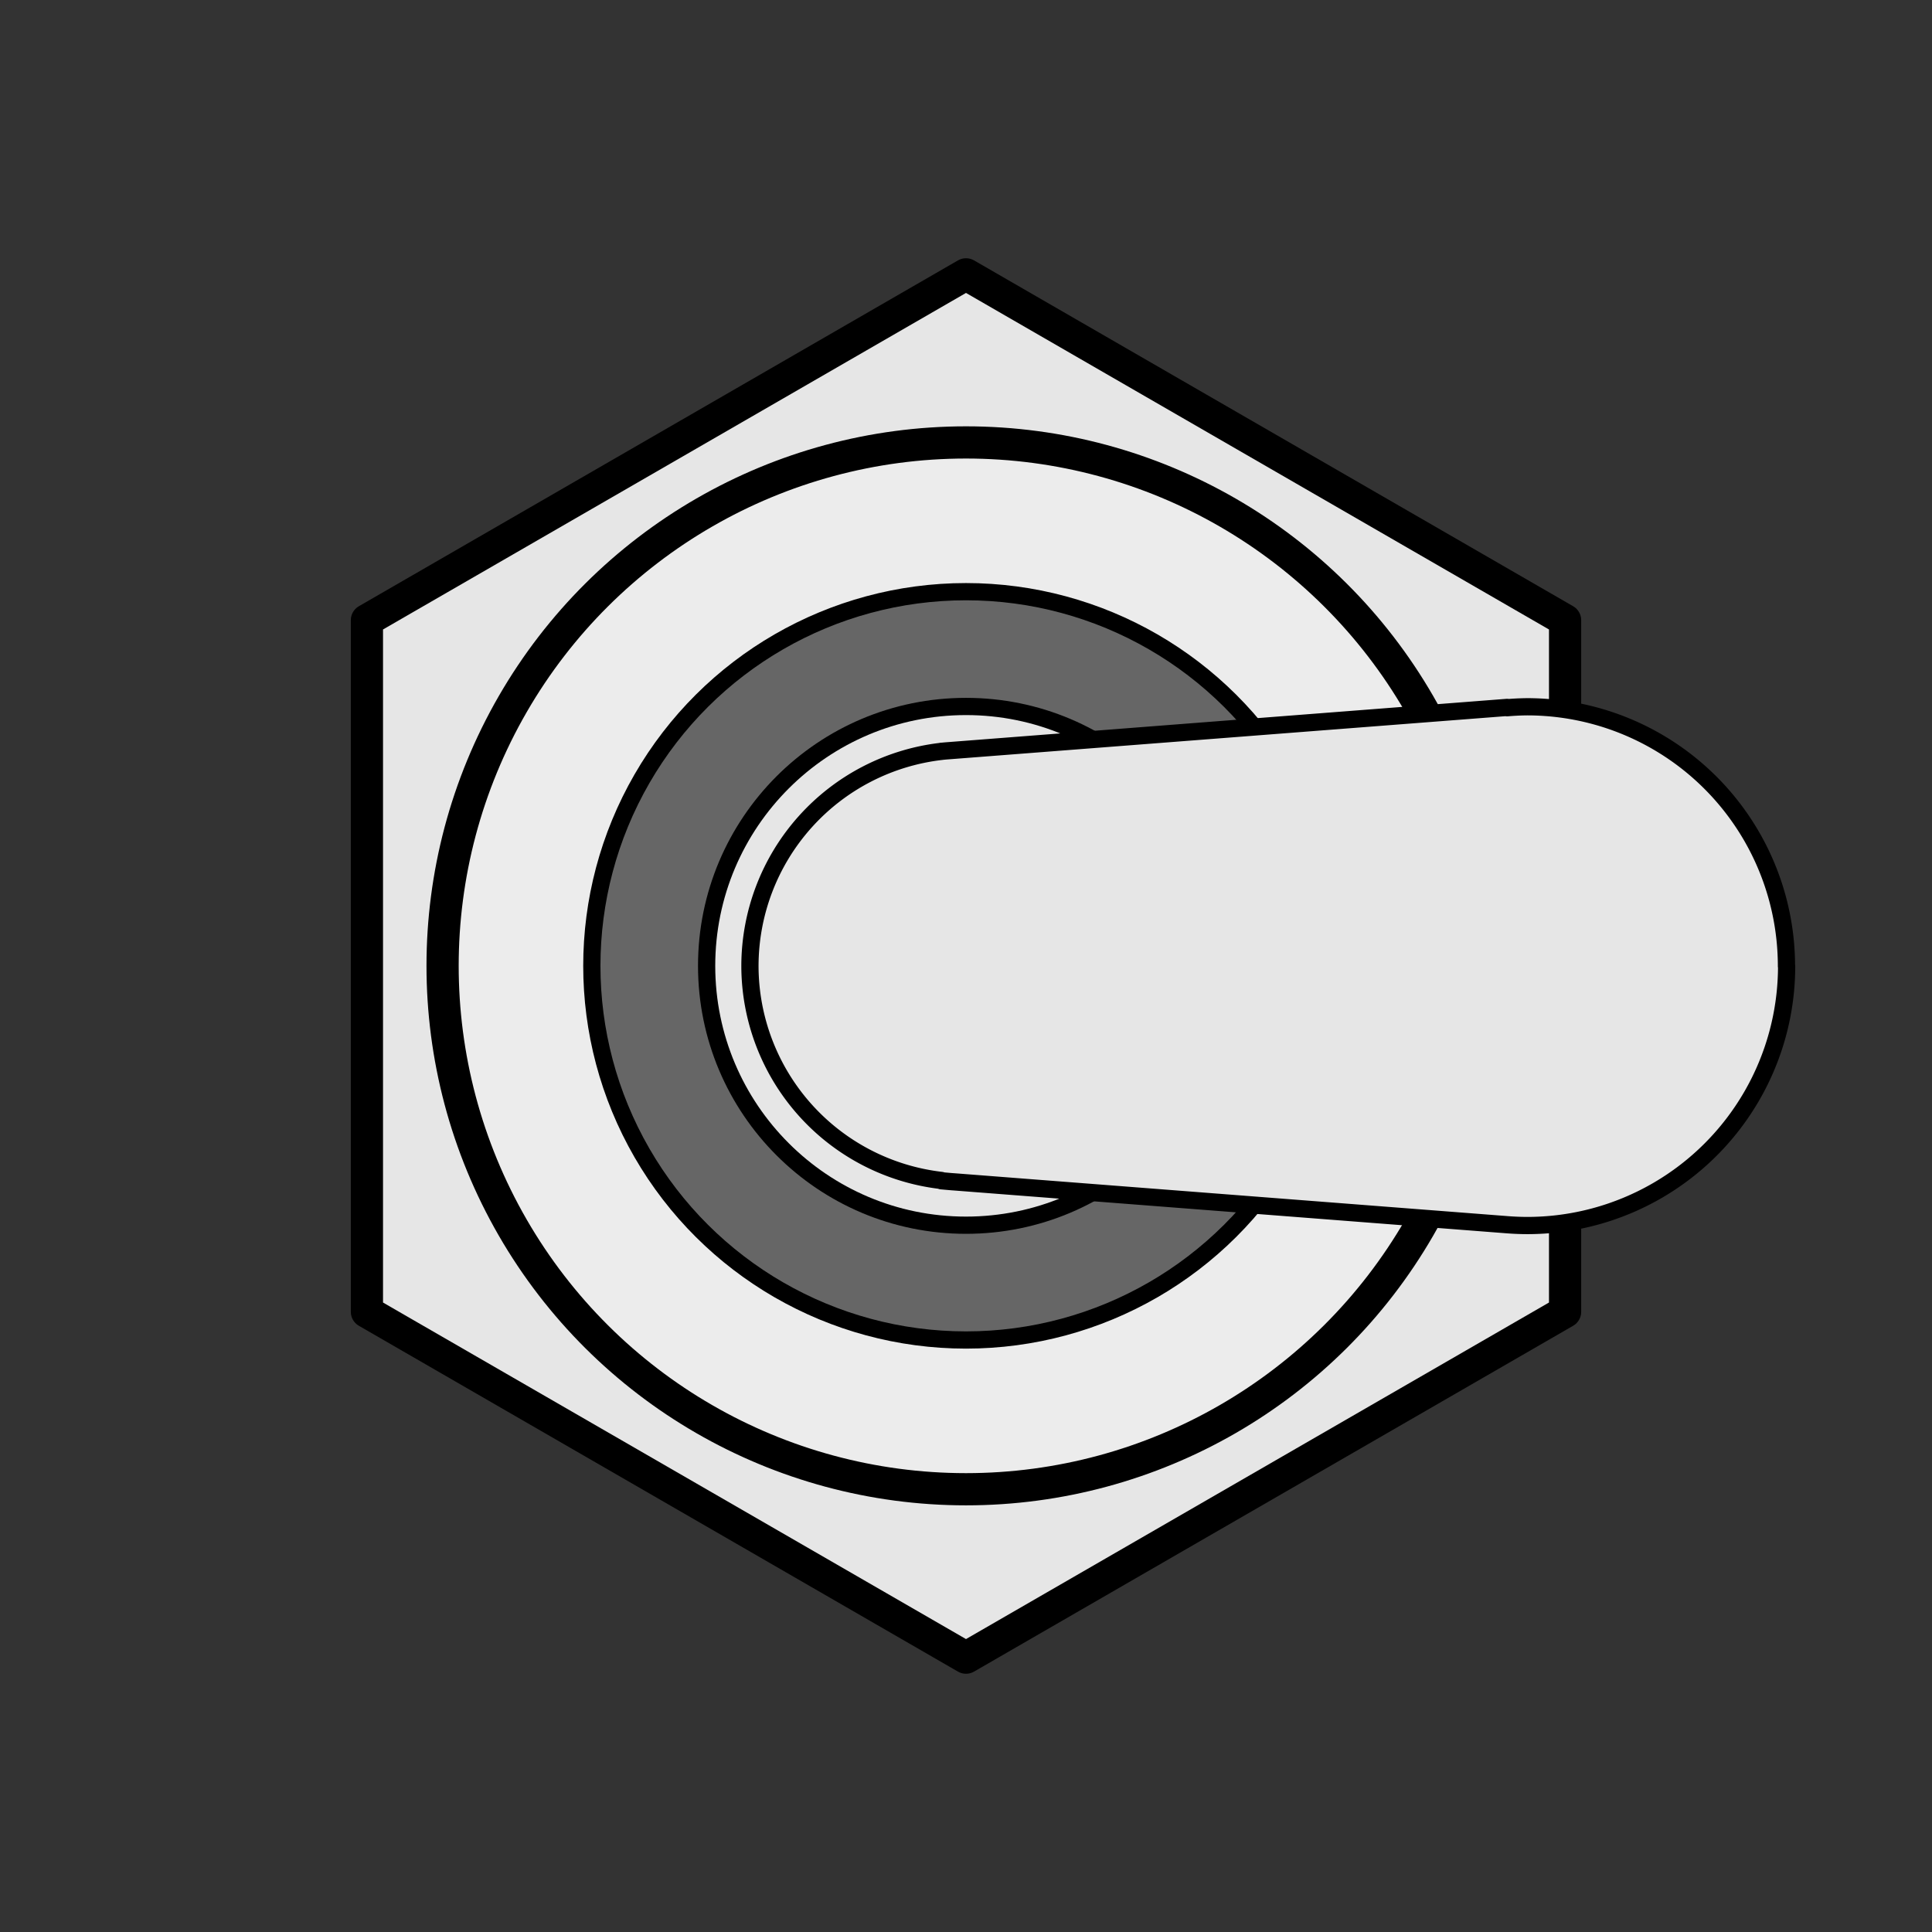 <?xml version="1.0" encoding="UTF-8" standalone="no"?>
<!-- Created with Inkscape (http://www.inkscape.org/) -->

<svg
   xmlns:dc="http://purl.org/dc/elements/1.1/"
   xmlns:cc="http://creativecommons.org/ns#"
   xmlns:rdf="http://www.w3.org/1999/02/22-rdf-syntax-ns#"
   xmlns:svg="http://www.w3.org/2000/svg"
   xmlns="http://www.w3.org/2000/svg"
   xmlns:sodipodi="http://sodipodi.sourceforge.net/DTD/sodipodi-0.dtd"
   xmlns:inkscape="http://www.inkscape.org/namespaces/inkscape"
   width="12mm"
   height="12mm"
   viewBox="0 0 12 12"
   version="1.1"
   id="svg826"
   inkscape:version="0.92.4 (5da689c313, 2019-01-14)"
   sodipodi:docname="SW_ToggleS_0.svg">
  <rect x="0" y="0" width="12" height="12" fill="#333333" stroke="none"/>
  <defs
     id="defs820" />
  <sodipodi:namedview
     id="base"
     pagecolor="#ffffff"
     bordercolor="#666666"
     borderopacity="1.0"
     inkscape:pageopacity="0.0"
     inkscape:pageshadow="2"
     inkscape:zoom="32"
     inkscape:cx="17.770596"
     inkscape:cy="18.415852"
     inkscape:document-units="mm"
     inkscape:current-layer="layer1"
     showgrid="true"
     inkscape:snap-tangential="true"
     inkscape:snap-path-clip="false"
     gridtolerance="10"
     inkscape:snap-others="false"
     inkscape:snap-intersection-paths="true"
     inkscape:window-width="1920"
     inkscape:window-height="1017"
     inkscape:window-x="1912"
     inkscape:window-y="-8"
     inkscape:window-maximized="1">
    <inkscape:grid
       type="xygrid"
       id="grid5078"
       units="mm"
       spacingx="0.2"
       spacingy="0.2"
       snapvisiblegridlinesonly="false" />
  </sodipodi:namedview>
  <g
     inkscape:label="Layer 1"
     inkscape:groupmode="layer"
     id="layer1"
     transform="translate(0,-285)">
    <path
       sodipodi:type="star"
       style="opacity:1;fill:#e6e6e6;fill-opacity:1;stroke:#000000;stroke-width:0.2;stroke-linecap:square;stroke-linejoin:round;stroke-miterlimit:4;stroke-dasharray:none;stroke-dashoffset:0;stroke-opacity:1;paint-order:markers fill stroke"
       id="path5088"
       sodipodi:sides="6"
       sodipodi:cx="6.0000043"
       sodipodi:cy="290.99924"
       sodipodi:r1="4.2962971"
       sodipodi:r2="3.7207024"
       sodipodi:arg1="1.5707963"
       sodipodi:arg2="2.0943951"
       inkscape:flatsided="true"
       inkscape:rounded="0"
       inkscape:randomized="0"
       d="m 6,295.296 -3.721,-2.148 -1e-7,-4.296 3.721,-2.148 3.721,2.148 2e-7,4.296 z" />
    <circle
       style="opacity:1;fill:#ececec;fill-opacity:1;stroke:#000000;stroke-width:0.2;stroke-linecap:square;stroke-linejoin:round;stroke-miterlimit:4;stroke-dasharray:none;stroke-dashoffset:0;stroke-opacity:1;paint-order:markers fill stroke"
       id="path5084"
       cx="-290.999"
       cy="6"
       r="3.251"
       transform="rotate(-90)" />
    <ellipse
       style="opacity:1;fill:#666666;fill-opacity:1;stroke:#000000;stroke-width:0.107;stroke-linecap:square;stroke-linejoin:round;stroke-miterlimit:4;stroke-dasharray:none;stroke-dashoffset:0;stroke-opacity:1;paint-order:markers fill stroke"
       id="path5086"
       cx="-290.999"
       cy="6"
       rx="2.324"
       ry="2.324"
       transform="rotate(-90)" />
    <circle
       style="opacity:1;fill:#e6e6e6;fill-opacity:1;stroke:#000000;stroke-width:0.107;stroke-linecap:square;stroke-linejoin:round;stroke-miterlimit:4;stroke-dasharray:none;stroke-dashoffset:0;stroke-opacity:1;paint-order:markers fill stroke"
       id="path5092"
       cx="-290.999"
       cy="6"
       r="1.611"
       transform="rotate(-90)" />
    <path
       style="opacity:1;fill:#e6e6e6;fill-opacity:1;stroke:#000000;stroke-width:0.107;stroke-linecap:square;stroke-linejoin:round;stroke-miterlimit:4;stroke-dasharray:none;stroke-dashoffset:0;stroke-opacity:1;paint-order:markers fill stroke"
       d="m 11.097,291.001 a 1.611,1.611 0 0 1 -1.611,1.611 1.611,1.611 0 0 1 -0.124,-0.005 l -3.432,-0.266 a 1.343,1.343 0 0 1 -0.049,-0.004 l -0.034,-0.003 v -0.002 a 1.343,1.343 0 0 1 -1.189,-1.332 1.343,1.343 0 0 1 1.189,-1.333 v -5.7e-4 l 0.009,-5.7e-4 a 1.343,1.343 0 0 1 0.035,-0.003 l 3.47,-0.269 v 0.002 a 1.611,1.611 0 0 1 0.124,-0.006 1.611,1.611 0 0 1 1.611,1.611 z"
       id="path5092-2-6"
       inkscape:connector-curvature="0" />
  </g>
</svg>
